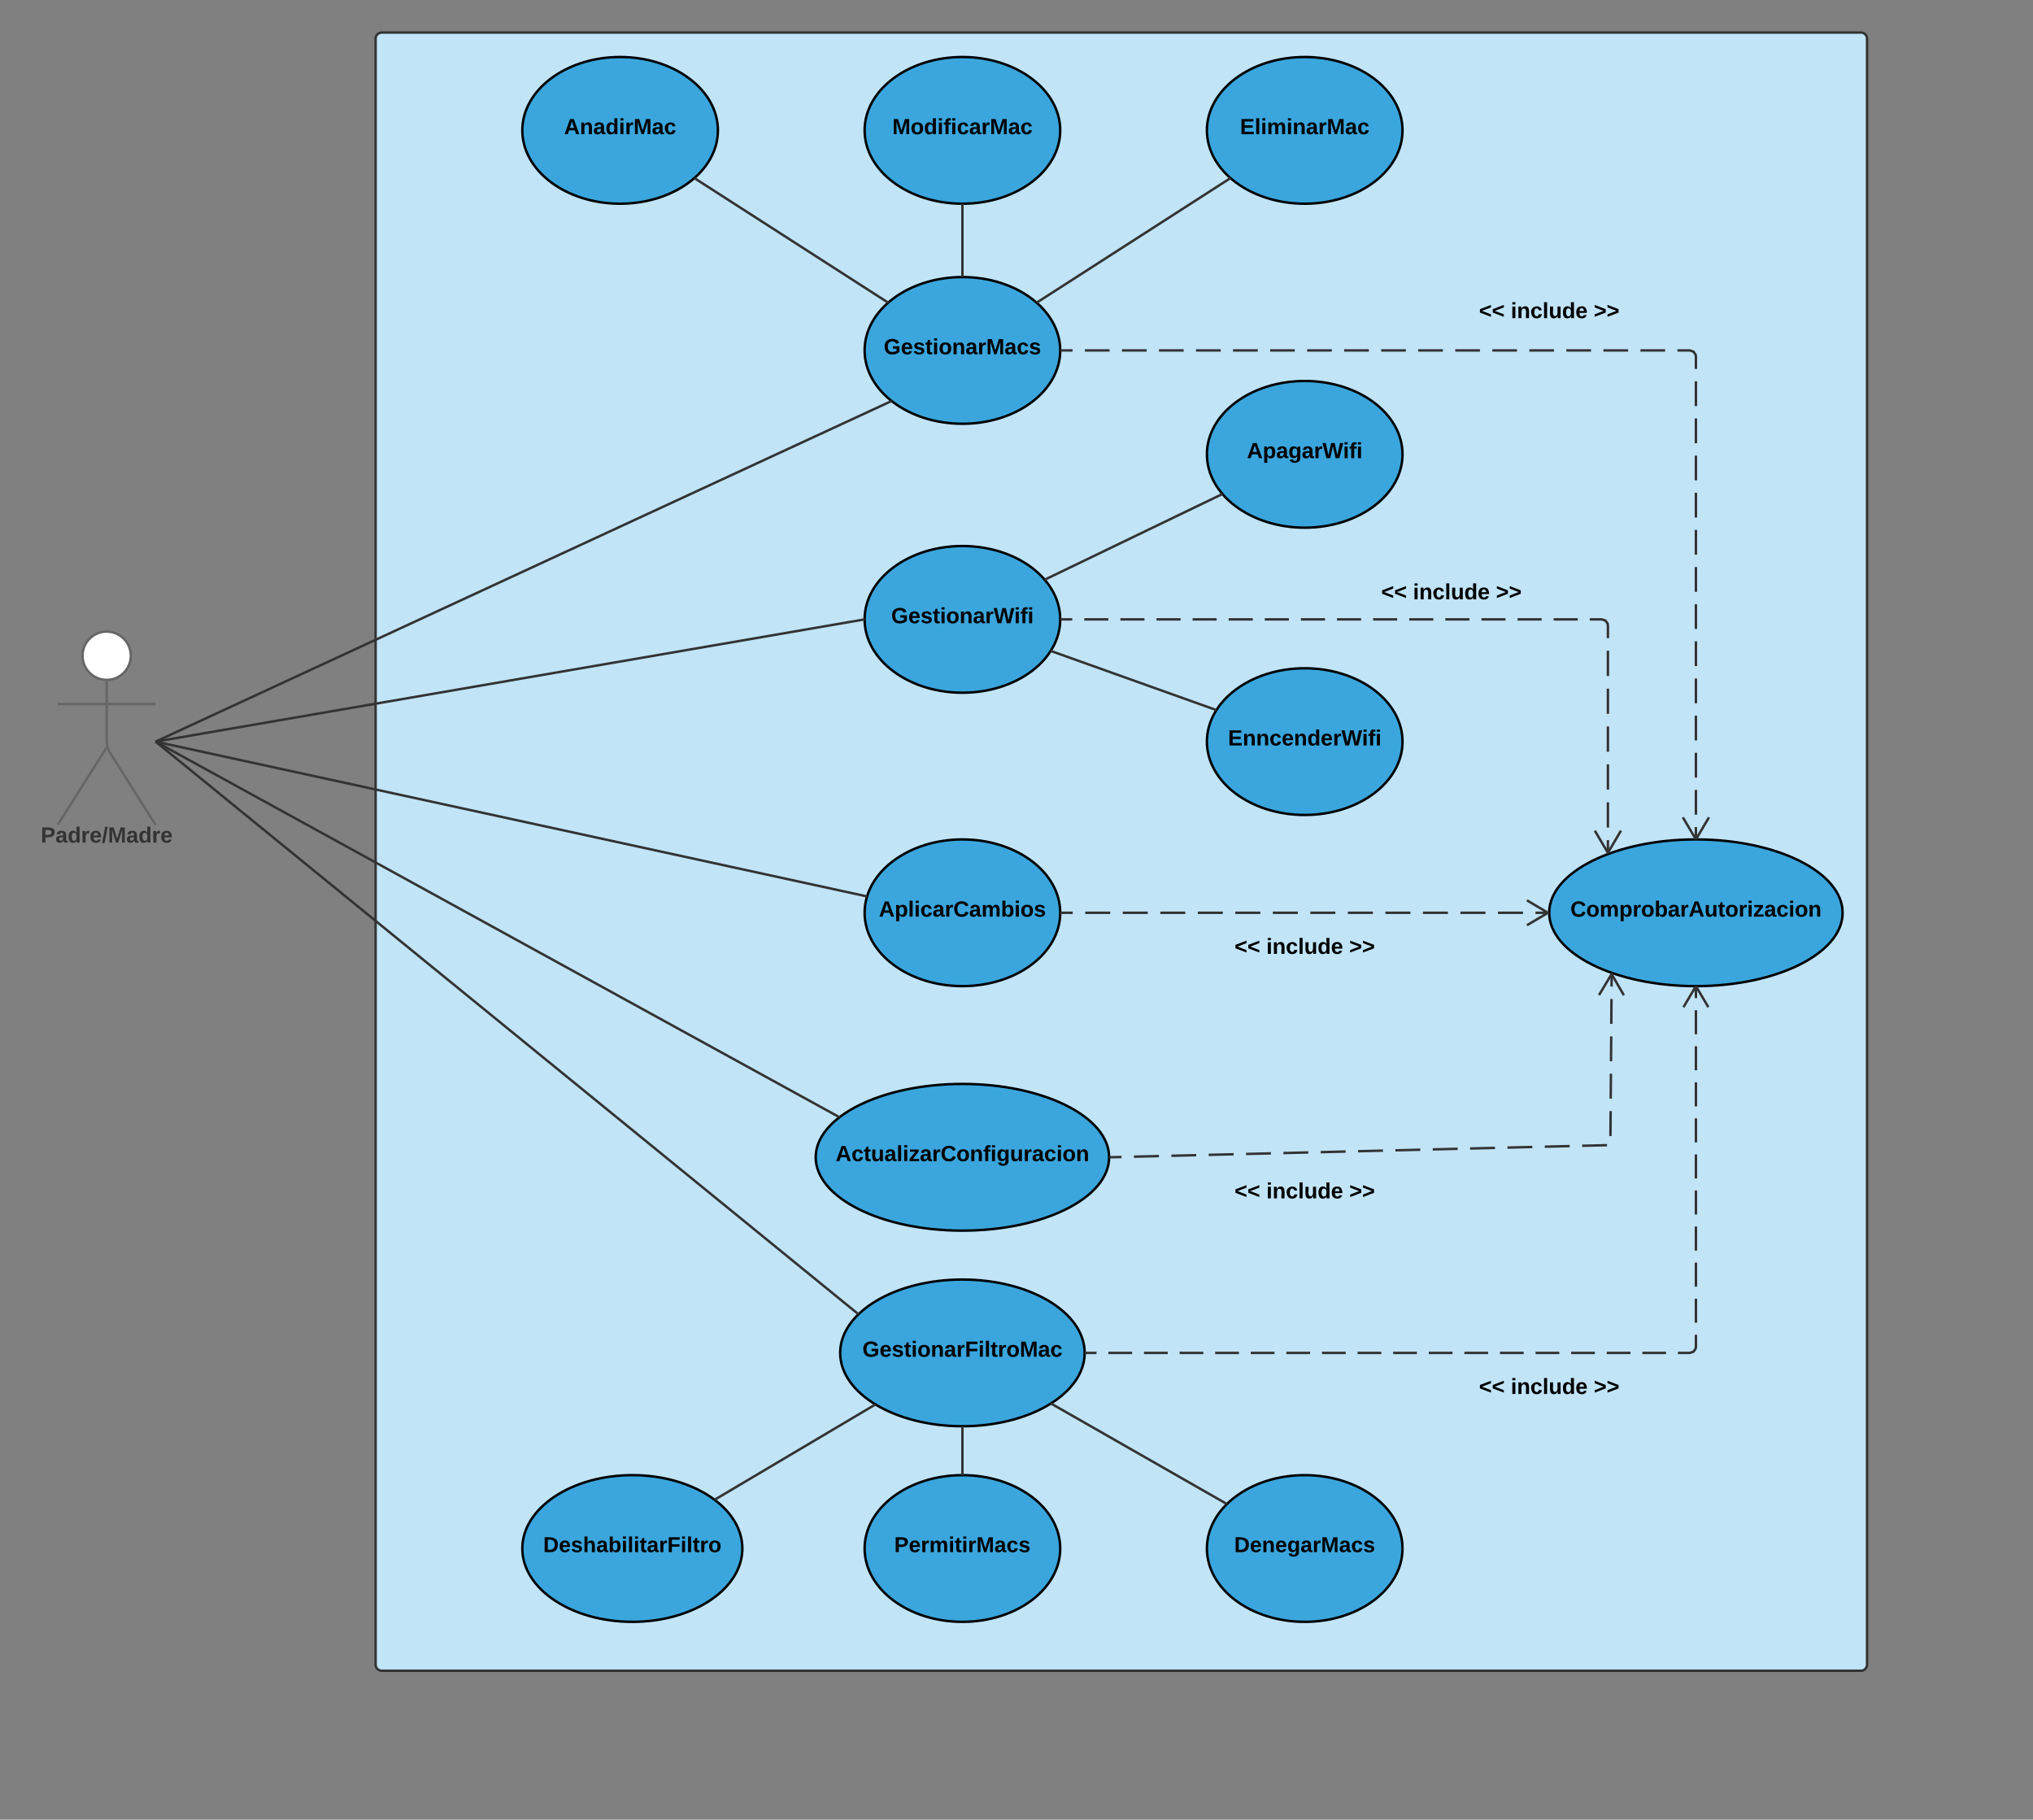 <?xml version="1.0" encoding="UTF-8" standalone="no"?>
<svg
   xmlns:dc="http://purl.org/dc/elements/1.1/"
   xmlns:cc="http://creativecommons.org/ns#"
   xmlns:rdf="http://www.w3.org/1999/02/22-rdf-syntax-ns#"
   xmlns:svg="http://www.w3.org/2000/svg"
   xmlns="http://www.w3.org/2000/svg"
   xmlns:xlink="http://www.w3.org/1999/xlink"
   xmlns:sodipodi="http://sodipodi.sourceforge.net/DTD/sodipodi-0.dtd"
   xmlns:inkscape="http://www.inkscape.org/namespaces/inkscape"
   width="44cm"
   height="39.382cm"
   id="svg4976"
   version="1.1"
   inkscape:version="0.91 r13725"
   sodipodi:docname="case_use_diagram.svg">
  <rect width="100%" height="100%" fill="#808080" stroke="none"/>
  <defs
     id="defs5700" />
  <sodipodi:namedview
     pagecolor="#ffffff"
     bordercolor="#666666"
     borderopacity="1"
     objecttolerance="10"
     gridtolerance="10"
     guidetolerance="10"
     inkscape:pageopacity="0"
     inkscape:pageshadow="2"
     inkscape:window-width="1920"
     inkscape:window-height="1017"
     id="namedview5698"
     showgrid="false"
     units="cm"
     inkscape:zoom="0.65454546"
     inkscape:cx="613.2465"
     inkscape:cy="613.10569"
     inkscape:window-x="-8"
     inkscape:window-y="-8"
     inkscape:window-maximized="1"
     inkscape:current-layer="svg4976" />
  <g
     transform="translate(-92.745,26.629)"
     id="g4978">
    <path
       d="m 199.75,509.75 c 0,10.9 -8.84,19.75 -19.75,19.75 -10.9,0 -19.75,-8.84 -19.75,-19.75 0,-10.9 8.84,-19.75 19.75,-19.75 10.9,0 19.75,8.84 19.75,19.75 z"
       id="path4980"
       inkscape:connector-curvature="0"
       style="fill:#ffffff;stroke:#666666;stroke-width:2" />
    <path
       d="m 140,495 c 0,-2.76 2.24,-5 5,-5 l 70,0 c 2.76,0 5,2.24 5,5 l 0,148 c 0,2.76 -2.24,5 -5,5 l -70,0 c -2.76,0 -5,-2.24 -5,-5 z"
       id="path4982"
       inkscape:connector-curvature="0"
       style="fill:none" />
    <path
       d="m 180,529.5 0,50.3 c 0,2.76 1.2,6.9 2.67,9.22 L 220,648 M 180,584.8 140,648 m 0,-98.75 80,0"
       id="path4984"
       inkscape:connector-curvature="0"
       style="fill:none;stroke:#666666;stroke-width:2" />
    <use
       xlink:href="#a"
       transform="translate(126.075,662.6)"
       id="use4986"
       x="0"
       y="0"
       width="100%"
       height="100%" />
    <path
       d="m 400,5 c 0,-2.76 2.24,-5 5,-5 l 1210,0 c 2.76,0 5,2.24 5,5 l 0,1330 c 0,2.76 -2.24,5 -5,5 l -1210,0 c -2.76,0 -5,-2.24 -5,-5 z"
       id="path4988"
       inkscape:connector-curvature="0"
       style="fill:#c1e4f7;stroke:#333333;stroke-width:2" />
    <path
       d="m 1240,345 c 0,33.14 -35.82,60 -80,60 -44.18,0 -80,-26.86 -80,-60 0,-33.14 35.82,-60 80,-60 44.18,0 80,26.86 80,60 z"
       id="path4990"
       inkscape:connector-curvature="0"
       style="fill:#3aa6dd;stroke:#000000;stroke-width:2" />
    <use
       xlink:href="#b"
       transform="translate(1112.705,348.15)"
       id="use4992"
       x="0"
       y="0"
       width="100%"
       height="100%" />
    <path
       d="m 960,480 c 0,33.14 -35.82,60 -80,60 -44.18,0 -80,-26.86 -80,-60 0,-33.14 35.82,-60 80,-60 44.18,0 80,26.86 80,60 z"
       id="path4994"
       inkscape:connector-curvature="0"
       style="fill:#3aa6dd;stroke:#000000;stroke-width:2" />
    <use
       xlink:href="#c"
       transform="translate(821.705,483.15)"
       id="use4996"
       x="0"
       y="0"
       width="100%"
       height="100%" />
    <path
       d="m 1240,580 c 0,33.14 -35.82,60 -80,60 -44.18,0 -80,-26.86 -80,-60 0,-33.14 35.82,-60 80,-60 44.18,0 80,26.86 80,60 z"
       id="path4998"
       inkscape:connector-curvature="0"
       style="fill:#3aa6dd;stroke:#000000;stroke-width:2" />
    <use
       xlink:href="#d"
       transform="translate(1097.23,583.15)"
       id="use5000"
       x="0"
       y="0"
       width="100%"
       height="100%" />
    <path
       d="m 947.28,447.56 145.44,-70.12"
       id="path5002"
       inkscape:connector-curvature="0"
       style="fill:none;stroke:#333333;stroke-width:2" />
    <path
       d="m 947.28,447.56 -0.7,-0.78 0.27,-0.12 z m 146.12,-69.34 -0.25,0.12 -0.43,-0.9 z"
       id="path5004"
       inkscape:connector-curvature="0"
       style="fill:#333333" />
    <path
       d="m 952.24,505.8 135.52,48.4"
       id="path5006"
       inkscape:connector-curvature="0"
       style="fill:none;stroke:#333333;stroke-width:2" />
    <path
       d="m 951.9,506.74 -0.24,-0.08 0.58,-0.86 z m 136.44,46.6 -0.58,0.86 0.34,-0.94 z"
       id="path5008"
       inkscape:connector-curvature="0"
       style="fill:#333333" />
    <path
       d="m 980,1080 c 0,33.14 -44.77,60 -100,60 -55.23,0 -100,-26.86 -100,-60 0,-33.14 44.77,-60 100,-60 55.23,0 100,26.86 100,60 z"
       id="path5010"
       inkscape:connector-curvature="0"
       style="fill:#3aa6dd;stroke:#000000;stroke-width:2" />
    <use
       xlink:href="#e"
       transform="translate(798.18,1083.15)"
       id="use5012"
       x="0"
       y="0"
       width="100%"
       height="100%" />
    <path
       d="m 960,260 c 0,33.14 -35.82,60 -80,60 -44.18,0 -80,-26.86 -80,-60 0,-33.14 35.82,-60 80,-60 44.18,0 80,26.86 80,60 z"
       id="path5014"
       inkscape:connector-curvature="0"
       style="fill:#3aa6dd;stroke:#000000;stroke-width:2" />
    <use
       xlink:href="#f"
       transform="translate(815.605,263.15)"
       id="use5016"
       x="0"
       y="0"
       width="100%"
       height="100%" />
    <path
       d="m 680,80 c 0,33.14 -35.82,60 -80,60 -44.18,0 -80,-26.86 -80,-60 0,-33.14 35.82,-60 80,-60 44.18,0 80,26.86 80,60 z"
       id="path5018"
       inkscape:connector-curvature="0"
       style="fill:#3aa6dd;stroke:#000000;stroke-width:2" />
    <use
       xlink:href="#g"
       transform="translate(554.105,83.15)"
       id="use5020"
       x="0"
       y="0"
       width="100%"
       height="100%" />
    <path
       d="m 1240,80 c 0,33.14 -35.82,60 -80,60 -44.18,0 -80,-26.86 -80,-60 0,-33.14 35.82,-60 80,-60 44.18,0 80,26.86 80,60 z"
       id="path5022"
       inkscape:connector-curvature="0"
       style="fill:#3aa6dd;stroke:#000000;stroke-width:2" />
    <use
       xlink:href="#h"
       transform="translate(1107.055,83.15)"
       id="use5024"
       x="0"
       y="0"
       width="100%"
       height="100%" />
    <path
       d="m 960,80 c 0,33.14 -35.82,60 -80,60 -44.18,0 -80,-26.86 -80,-60 0,-33.14 35.82,-60 80,-60 44.18,0 80,26.86 80,60 z"
       id="path5026"
       inkscape:connector-curvature="0"
       style="fill:#3aa6dd;stroke:#000000;stroke-width:2" />
    <use
       xlink:href="#i"
       transform="translate(822.63,83.15)"
       id="use5028"
       x="0"
       y="0"
       width="100%"
       height="100%" />
    <path
       d="M 819.3,220.97 660.7,119.03"
       id="path5030"
       inkscape:connector-curvature="0"
       style="fill:none;stroke:#333333;stroke-width:2" />
    <path
       d="m 820.06,220.28 -0.77,0.7 0.53,-0.85 z m -159.89,-100.41 -0.23,-0.15 0.77,-0.7 z"
       id="path5032"
       inkscape:connector-curvature="0"
       style="fill:#333333" />
    <path
       d="M 940.7,220.97 1099.3,119.03"
       id="path5034"
       inkscape:connector-curvature="0"
       style="fill:none;stroke:#333333;stroke-width:2" />
    <path
       d="m 940.7,220.97 -0.77,-0.68 0.24,-0.17 z m 159.37,-101.27 -0.24,0.17 -0.54,-0.84 z"
       id="path5036"
       inkscape:connector-curvature="0"
       style="fill:#333333" />
    <path
       d="m 880,140 0,60"
       id="path5038"
       inkscape:connector-curvature="0"
       style="fill:none;stroke:#333333;stroke-width:2" />
    <path
       d="m 880,140 -1,0 0,-0.03 z m 1,0 -1,0 1,0 z m 0,60.03 -1,-0.03 -1,0 2,0 z"
       id="path5040"
       inkscape:connector-curvature="0"
       style="fill:#333333" />
    <path
       d="m 960,720 c 0,33.14 -35.82,60 -80,60 -44.18,0 -80,-26.86 -80,-60 0,-33.14 35.82,-60 80,-60 44.18,0 80,26.86 80,60 z"
       id="path5042"
       inkscape:connector-curvature="0"
       style="fill:#3aa6dd;stroke:#000000;stroke-width:2" />
    <use
       xlink:href="#j"
       transform="translate(811.63,723.15)"
       id="use5044"
       x="0"
       y="0"
       width="100%"
       height="100%" />
    <path
       d="M 220,580 800,480"
       id="path5046"
       inkscape:connector-curvature="0"
       style="fill:none;stroke:#333333;stroke-width:2" />
    <path
       d="m 220.17,581 -0.17,0 0,-1 z M 800,480 l -0.17,-1 0.2,-0.02 z"
       id="path5048"
       inkscape:connector-curvature="0"
       style="fill:#333333" />
    <path
       d="m 220,580 574.2,467.77"
       id="path5050"
       inkscape:connector-curvature="0"
       style="fill:none;stroke:#333333;stroke-width:2" />
    <path
       d="M 220.63,579.22 220,580 l 0,-1.3 z m 575.09,468.5 -0.86,0.8 -0.6,0.6 -0.7,-0.58 1.26,-1.55 z"
       id="path5052"
       inkscape:connector-curvature="0"
       style="fill:#333333" />
    <path
       d="M 220,580 802,706.63"
       id="path5054"
       inkscape:connector-curvature="0"
       style="fill:none;stroke:#333333;stroke-width:2" />
    <path
       d="m 220.2,579.02 -0.2,0.98 0,-1.02 z m 582.1,126.65 -0.05,0.15 -0.24,0.8 0.23,-0.97 z"
       id="path5056"
       inkscape:connector-curvature="0"
       style="fill:#333333" />
    <path
       d="m 700,1240 c 0,33.14 -40.3,60 -90,60 -49.7,0 -90,-26.86 -90,-60 0,-33.14 40.3,-60 90,-60 49.7,0 90,26.86 90,60 z"
       id="path5058"
       inkscape:connector-curvature="0"
       style="fill:#3aa6dd;stroke:#000000;stroke-width:2" />
    <use
       xlink:href="#k"
       transform="translate(537.091,1242.972)"
       id="use5060"
       x="0"
       y="0"
       width="100%"
       height="100%" />
    <path
       d="m 1240,1240 c 0,33.14 -35.82,60 -80,60 -44.18,0 -80,-26.86 -80,-60 0,-33.14 35.82,-60 80,-60 44.18,0 80,26.86 80,60 z"
       id="path5062"
       inkscape:connector-curvature="0"
       style="fill:#3aa6dd;stroke:#000000;stroke-width:2" />
    <use
       xlink:href="#l"
       transform="translate(1102.326,1242.972)"
       id="use5064"
       x="0"
       y="0"
       width="100%"
       height="100%" />
    <path
       d="m 960,1240 c 0,33.14 -35.82,60 -80,60 -44.18,0 -80,-26.86 -80,-60 0,-33.14 35.82,-60 80,-60 44.18,0 80,26.86 80,60 z"
       id="path5066"
       inkscape:connector-curvature="0"
       style="fill:#3aa6dd;stroke:#000000;stroke-width:2" />
    <use
       xlink:href="#m"
       transform="translate(824.252,1242.972)"
       id="use5068"
       x="0"
       y="0"
       width="100%"
       height="100%" />
    <path
       d="m 808.86,1122.16 -131.62,78"
       id="path5070"
       inkscape:connector-curvature="0"
       style="fill:none;stroke:#333333;stroke-width:2" />
    <path
       d="m 809.85,1122.73 -0.48,0.3 -0.5,-0.87 z m -132.61,77.42 -0.87,-0.64 0.36,-0.2 z"
       id="path5072"
       inkscape:connector-curvature="0"
       style="fill:#333333" />
    <path
       d="m 952.4,1121.37 144,82.28"
       id="path5074"
       inkscape:connector-curvature="0"
       style="fill:none;stroke:#333333;stroke-width:2" />
    <path
       d="m 951.9,1122.24 -0.48,-0.28 0.98,-0.6 z m 145.22,80.66 -0.73,0.75 0.48,-0.87 z"
       id="path5076"
       inkscape:connector-curvature="0"
       style="fill:#333333" />
    <path
       d="m 880,1140 0,40"
       id="path5078"
       inkscape:connector-curvature="0"
       style="fill:none;stroke:#333333;stroke-width:2" />
    <path
       d="m 880,1140 -1,0 0,-0.02 z m 1,0 -1,0 1,0 z m 0,40.03 -1,-0.03 -1,0 2,0 z"
       id="path5080"
       inkscape:connector-curvature="0"
       style="fill:#333333" />
    <path
       d="M 220,580 822.1,301.36"
       id="path5082"
       inkscape:connector-curvature="0"
       style="fill:none;stroke:#333333;stroke-width:2" />
    <path
       d="m 220.42,580.9 -0.42,0.2 0,-1.1 z M 823,302.05 l -0.48,0.22 -0.42,-0.9 z"
       id="path5084"
       inkscape:connector-curvature="0"
       style="fill:#333333" />
    <path
       d="m 1600,720 c 0,33.14 -53.73,60 -120,60 -66.27,0 -120,-26.86 -120,-60 0,-33.14 53.73,-60 120,-60 66.27,0 120,26.86 120,60 z"
       id="path5086"
       inkscape:connector-curvature="0"
       style="fill:#3aa6dd;stroke:#000000;stroke-width:2" />
    <use
       xlink:href="#n"
       transform="translate(1377.28,723.15)"
       id="use5088"
       x="0"
       y="0"
       width="100%"
       height="100%" />
    <path
       d="m 960,260 515,0 c 2.76,0 5,2.24 5,5 l 0,395"
       id="path5090"
       inkscape:connector-curvature="0"
       style="fill:none" />
    <path
       d="m 960,260 10.1,0 m 10.1,0 20.2,0 m 10.1,0 20.2,0 m 10.08,0 20.2,0 m 10.1,0 20.2,0 m 10.1,0 20.2,0 m 10.1,0 20.18,0 m 10.1,0 20.2,0 m 10.1,0 20.2,0 m 10.1,0 20.2,0 m 10.08,0 20.2,0 m 10.1,0 20.2,0 m 10.1,0 20.2,0 m 10.1,0 20.18,0 m 10.1,0 20.2,0 m 10.1,0 20.2,0 m 10.1,0 20.18,0 m 10.1,0 10.1,0 2.95,0.96 1.8,2.46 0.25,1.58 0,10.13 m 0,10.13 0,20.25 m 0,10.14 0,20.26 m 0,10.13 0,20.25 m 0,10.13 0,20.27 m 0,10.12 0,20.25 m 0,10.13 0,20.26 m 0,10.12 0,20.26 m 0,10.13 0,20.26 m 0,10.13 0,20.26 m 0,10.12 0,20.25 m 0,10.13 0,20.26 m 0,10.13 0,20.24 m 0,10.13 0,10.13"
       id="path5092"
       inkscape:connector-curvature="0"
       style="fill:none;stroke:#333333;stroke-width:2" />
    <path
       d="m 960,261 -0.03,0 0.03,-1 0,-0.38 -0.03,-0.62 0.03,0 z m 531.55,381.43 -10.4,17.6 -1.15,-0.03 -1.15,0 -10.4,-17.57 1.72,-1 9.83,16.6 9.83,-16.6 z"
       id="path5094"
       inkscape:connector-curvature="0"
       style="fill:#333333" />
    <path
       d="m 960,480 443.02,0 c 2.76,0 5,2.24 5,5 l 0,185.92"
       id="path5096"
       inkscape:connector-curvature="0"
       style="fill:none" />
    <path
       d="m 960,480 9.84,0 m 9.85,0 19.68,0 m 9.84,0 19.7,0 m 9.84,0 19.7,0 m 9.83,0 19.68,0 m 9.85,0 19.7,0 m 9.83,0 19.7,0 m 9.84,0 19.7,0 m 9.83,0 19.7,0 m 9.83,0 19.7,0 m 9.84,0 19.7,0 m 9.83,0 19.7,0 m 9.84,0 19.7,0 m 9.83,0 19.7,0 m 9.84,0 19.7,0 m 9.83,0 9.85,0 2.95,0.96 1.8,2.46 0.25,1.58 0,10.33 m 0,10.33 0,20.66 m 0,10.33 0,20.65 m 0,10.33 0,20.66 m 0,10.32 0,20.66 m 0,10.33 0,20.67 m 0,10.32 0,10.32"
       id="path5098"
       inkscape:connector-curvature="0"
       style="fill:none;stroke:#333333;stroke-width:2" />
    <path
       d="m 960,481 -0.03,0 0.03,-1 0,-0.38 -0.03,-0.62 0.03,0 z m 459.57,172.36 -10.88,18.38 -0.24,0.08 -0.87,0.35 -11.13,-18.8 1.72,-1.03 9.82,16.62 9.82,-16.62 z"
       id="path5100"
       inkscape:connector-curvature="0"
       style="fill:#333333" />
    <path
       d="m 960,720 399,0"
       id="path5102"
       inkscape:connector-curvature="0"
       style="fill:none" />
    <path
       d="m 960,720 10.23,0 m 10.23,0 20.46,0 m 10.23,0 20.47,0 m 10.23,0 20.46,0 m 10.24,0 20.45,0 m 10.23,0 20.46,0 m 10.22,0 20.46,0 m 10.24,0 20.46,0 m 10.23,0 20.47,0 m 10.23,0 20.46,0 m 10.23,0 20.45,0 m 10.23,0 20.47,0 m 10.23,0 20.46,0 m 10.23,0 10.24,0"
       id="path5104"
       inkscape:connector-curvature="0"
       style="fill:none;stroke:#333333;stroke-width:2" />
    <path
       d="m 960,721 -0.03,0 0.03,-1 0,-0.38 -0.03,-0.62 0.03,0 z m 400,-1.56 0,1.13 -17.7,10.47 -1.02,-1.72 15.76,-9.32 -15.76,-9.32 1,-1.72 z"
       id="path5106"
       inkscape:connector-curvature="0"
       style="fill:#333333" />
    <path
       d="m 980,1080 495,0 c 2.76,0 5,-2.24 5,-5 l 0,-295"
       id="path5108"
       inkscape:connector-curvature="0"
       style="fill:none" />
    <path
       d="m 980,1080 9.7,0 m 9.7,0 19.42,0 m 9.7,0 19.42,0 m 9.7,0 19.42,0 m 9.7,0 19.42,0 m 9.7,0 19.4,0 m 9.72,0 19.4,0 m 9.72,0 19.4,0 m 9.72,0 19.4,0 m 9.7,0 19.42,0 m 9.7,0 19.42,0 m 9.7,0 19.42,0 m 9.7,0 19.42,0 m 9.7,0 19.42,0 m 9.7,0 19.4,0 m 9.72,0 19.4,0 m 9.72,0 19.4,0 m 9.7,0 9.72,0 2.95,-0.96 1.8,-2.46 0.25,-1.58 0,-9.83 m 0,-9.84 0,-19.66 m 0,-9.84 0,-19.66 m 0,-9.84 0,-19.66 m 0,-9.84 0,-19.66 m 0,-9.84 0,-19.66 m 0,-9.84 0,-19.66 m 0,-9.84 0,-19.66 m 0,-9.84 0,-19.66 m 0,-9.84 0,-19.66 m 0,-9.84 0,-9.83"
       id="path5110"
       inkscape:connector-curvature="0"
       style="fill:none;stroke:#333333;stroke-width:2" />
    <path
       d="m 980,1081 -0.03,0 0.03,-1 0,-0.76 -0.02,-0.24 0.02,0 z m 500,-301 1.15,0 9.9,16.7 -1.73,1.02 -9.32,-15.76 -9.32,15.76 -1.72,-1 9.9,-16.74 z"
       id="path5112"
       inkscape:connector-curvature="0"
       style="fill:#333333" />
    <path
       d="m 1040,725 c 0,-2.76 2.24,-5 5,-5 l 230,0 c 2.76,0 5,2.24 5,5 l 0,50 c 0,2.76 -2.24,5 -5,5 l -230,0 c -2.76,0 -5,-2.24 -5,-5 z"
       id="path5114"
       inkscape:connector-curvature="0"
       style="fill:none" />
    <use
       xlink:href="#o"
       transform="translate(1102.575,753.6)"
       id="use5116"
       x="0"
       y="0"
       width="100%"
       height="100%" />
    <use
       xlink:href="#p"
       transform="translate(1128.575,753.6)"
       id="use5118"
       x="0"
       y="0"
       width="100%"
       height="100%" />
    <use
       xlink:href="#q"
       transform="translate(1196.425,753.6)"
       id="use5120"
       x="0"
       y="0"
       width="100%"
       height="100%" />
    <path
       d="m 1240,1085 c 0,-2.76 2.24,-5 5,-5 l 230,0 c 2.76,0 5,2.24 5,5 l 0,50 c 0,2.76 -2.24,5 -5,5 l -230,0 c -2.76,0 -5,-2.24 -5,-5 z"
       id="path5122"
       inkscape:connector-curvature="0"
       style="fill:none" />
    <use
       xlink:href="#o"
       transform="translate(1302.575,1113.6)"
       id="use5124"
       x="0"
       y="0"
       width="100%"
       height="100%" />
    <use
       xlink:href="#p"
       transform="translate(1328.575,1113.6)"
       id="use5126"
       x="0"
       y="0"
       width="100%"
       height="100%" />
    <use
       xlink:href="#q"
       transform="translate(1396.425,1113.6)"
       id="use5128"
       x="0"
       y="0"
       width="100%"
       height="100%" />
    <path
       d="m 1160,435 c 0,-2.76 2.24,-5 5,-5 l 230,0 c 2.76,0 5,2.24 5,5 l 0,50 c 0,2.76 -2.24,5 -5,5 l -230,0 c -2.76,0 -5,-2.24 -5,-5 z"
       id="path5130"
       inkscape:connector-curvature="0"
       style="fill:none" />
    <use
       xlink:href="#o"
       transform="translate(1222.575,463.6)"
       id="use5132"
       x="0"
       y="0"
       width="100%"
       height="100%" />
    <use
       xlink:href="#p"
       transform="translate(1248.575,463.6)"
       id="use5134"
       x="0"
       y="0"
       width="100%"
       height="100%" />
    <use
       xlink:href="#q"
       transform="translate(1316.425,463.6)"
       id="use5136"
       x="0"
       y="0"
       width="100%"
       height="100%" />
    <path
       d="m 1240,205 c 0,-2.76 2.24,-5 5,-5 l 230,0 c 2.76,0 5,2.24 5,5 l 0,50 c 0,2.76 -2.24,5 -5,5 l -230,0 c -2.76,0 -5,-2.24 -5,-5 z"
       id="path5138"
       inkscape:connector-curvature="0"
       style="fill:none" />
    <use
       xlink:href="#o"
       transform="translate(1302.575,233.6)"
       id="use5140"
       x="0"
       y="0"
       width="100%"
       height="100%" />
    <use
       xlink:href="#p"
       transform="translate(1328.575,233.6)"
       id="use5142"
       x="0"
       y="0"
       width="100%"
       height="100%" />
    <use
       xlink:href="#q"
       transform="translate(1396.425,233.6)"
       id="use5144"
       x="0"
       y="0"
       width="100%"
       height="100%" />
    <path
       d="m 1000,920 c 0,33.14 -53.73,60 -120,60 -66.27,0 -120,-26.86 -120,-60 0,-33.14 53.73,-60 120,-60 66.27,0 120,26.86 120,60 z"
       id="path5146"
       inkscape:connector-curvature="0"
       style="fill:#3aa6dd;stroke:#000000;stroke-width:2" />
    <use
       xlink:href="#r"
       transform="translate(776.28,923.15)"
       id="use5148"
       x="0"
       y="0"
       width="100%"
       height="100%" />
    <path
       d="m 1000,920 410,-10 1.03,-139.84"
       id="path5150"
       inkscape:connector-curvature="0"
       style="fill:none" />
    <path
       d="m 1000,920 10.18,-0.25 m 10.18,-0.25 20.37,-0.5 m 10.18,-0.24 20.37,-0.5 m 10.18,-0.25 20.36,-0.48 m 10.2,-0.25 20.36,-0.5 m 10.18,-0.25 20.36,-0.5 m 10.18,-0.24 20.37,-0.5 m 10.18,-0.25 20.36,-0.5 m 10.17,-0.24 20.37,-0.5 m 10.18,-0.26 20.36,-0.5 m 10.18,-0.24 20.36,-0.5 m 10.2,-0.25 20.35,-0.5 m 10.18,-0.24 20.36,-0.5 m 10.2,-0.24 20.36,-0.5 m 2.8,-7.5 0.15,-20.37 m 0.08,-10.2 0.15,-20.36 m 0.08,-10.2 0.16,-20.35 m 0.07,-10.2 0.15,-20.37 m 0.08,-10.18 0.07,-10.2"
       id="path5152"
       inkscape:connector-curvature="0"
       style="fill:none;stroke:#333333;stroke-width:2" />
    <path
       d="m 1000.02,921 -0.04,0 0.02,-1 z m 411.48,-151.73 0.2,0.07 10.25,17.6 -1.73,1.02 -9.2,-15.83 -9.44,15.7 -1.7,-1.04 10.73,-17.86 z"
       id="path5154"
       inkscape:connector-curvature="0"
       style="fill:#333333" />
    <path
       d="m 1040,925 c 0,-2.76 2.24,-5 5,-5 l 230,0 c 2.76,0 5,2.24 5,5 l 0,50 c 0,2.76 -2.24,5 -5,5 l -230,0 c -2.76,0 -5,-2.24 -5,-5 z"
       id="path5156"
       inkscape:connector-curvature="0"
       style="fill:none" />
    <use
       xlink:href="#s"
       transform="translate(1102.575,953.6)"
       id="use5158"
       x="0"
       y="0"
       width="100%"
       height="100%" />
    <use
       xlink:href="#t"
       transform="translate(1128.575,953.6)"
       id="use5160"
       x="0"
       y="0"
       width="100%"
       height="100%" />
    <use
       xlink:href="#u"
       transform="translate(1196.425,953.6)"
       id="use5162"
       x="0"
       y="0"
       width="100%"
       height="100%" />
    <path
       d="M 778.5,886.73 220,580"
       id="path5164"
       inkscape:connector-curvature="0"
       style="fill:none;stroke:#333333;stroke-width:2" />
    <path
       d="m 780.32,886.6 -0.6,0.44 -1.13,0.9 -0.6,-0.33 0.97,-1.75 z M 220.48,579.12 220,580 l 0,-1.14 z"
       id="path5166"
       inkscape:connector-curvature="0"
       style="fill:#333333" />
    <path
       d="m 1240,1240 75,0"
       id="path5168"
       inkscape:connector-curvature="0"
       style="fill:none" />
    <path
       d="m 1240,1240 8.33,0 m 8.34,0 16.66,0 m 8.34,0 16.66,0 m 8.34,0 8.33,0"
       id="path5170"
       inkscape:connector-curvature="0"
       style="fill:none;stroke:#333333;stroke-width:2" />
    <path
       d="m 1240,1241 -0.03,0 0.03,-1 0,-0.38 -0.03,-0.62 0.03,0 z"
       id="path5172"
       inkscape:connector-curvature="0"
       style="fill:#333333" />
    <path
       d="M 1297.8,1250.18 1315,1240 1297.8,1229.82"
       id="path5174"
       inkscape:connector-curvature="0"
       style="fill:none;stroke:#333333;stroke-width:2" />
    <defs
       id="defs5176">
      <path
         d="m 24,-248 c 93,1 206,-16 204,79 -1,75 -69,88 -152,82 l 0,87 -52,0 0,-248 z m 52,121 c 47,0 100,7 100,-41 0,-47 -54,-39 -100,-39 l 0,80"
         id="v"
         inkscape:connector-curvature="0"
         style="fill:#333333" />
      <path
         d="M 133,-34 C 117,-15 103,5 69,4 32,3 11,-16 11,-54 c -1,-60 55,-63 116,-61 1,-26 -3,-47 -28,-47 -18,1 -26,9 -28,27 l -52,-2 c 7,-38 36,-58 82,-57 46,1 74,22 75,68 l 1,82 c -1,14 12,18 25,15 l 0,27 c -30,8 -71,5 -69,-32 z m -48,3 c 29,0 43,-24 42,-57 -32,0 -66,-3 -65,30 0,17 8,27 23,27"
         id="w"
         inkscape:connector-curvature="0"
         style="fill:#333333" />
      <path
         d="m 88,-194 c 31,-1 46,15 58,34 l -1,-101 50,0 1,261 -48,0 c -2,-10 0,-23 -3,-31 C 134,-8 116,4 84,4 32,4 16,-41 15,-95 c 0,-56 19,-97 73,-99 z m 17,164 c 33,0 40,-30 41,-66 1,-37 -9,-64 -41,-64 -32,0 -38,30 -39,65 0,43 13,65 39,65"
         id="x"
         inkscape:connector-curvature="0"
         style="fill:#333333" />
      <path
         d="m 135,-150 c -39,-12 -60,13 -60,57 l 0,93 -50,0 -1,-190 47,0 c 2,13 -1,29 3,40 6,-28 27,-53 61,-41 l 0,41"
         id="y"
         inkscape:connector-curvature="0"
         style="fill:#333333" />
      <path
         d="M 185,-48 C 172,-18 148,5 103,4 43,2 14,-33 14,-96 c 0,-63 30,-98 90,-98 62,0 83,45 84,108 l -122,0 c 0,31 8,55 39,56 18,0 30,-7 34,-22 z m -45,-69 c 5,-46 -57,-63 -70,-21 -2,6 -4,13 -4,21 l 74,0"
         id="z"
         inkscape:connector-curvature="0"
         style="fill:#333333" />
      <path
         d="m 4,7 51,-268 42,0 L 46,7 4,7"
         id="A"
         inkscape:connector-curvature="0"
         style="fill:#333333" />
      <path
         d="M 230,0 232,-204 168,0 131,0 68,-204 70,0 24,0 l 0,-248 70,0 56,185 57,-185 69,0 0,248 -46,0"
         id="B"
         inkscape:connector-curvature="0"
         style="fill:#333333" />
      <g
         id="a">
        <use
           transform="scale(0.05,0.05)"
           xlink:href="#v"
           id="use5186"
           x="0"
           y="0"
           width="100%"
           height="100%" />
        <use
           transform="matrix(0.05,0,0,0.05,12,0)"
           xlink:href="#w"
           id="use5188"
           x="0"
           y="0"
           width="100%"
           height="100%" />
        <use
           transform="matrix(0.05,0,0,0.05,22,0)"
           xlink:href="#x"
           id="use5190"
           x="0"
           y="0"
           width="100%"
           height="100%" />
        <use
           transform="matrix(0.05,0,0,0.05,32.95,0)"
           xlink:href="#y"
           id="use5192"
           x="0"
           y="0"
           width="100%"
           height="100%" />
        <use
           transform="matrix(0.05,0,0,0.05,39.95,0)"
           xlink:href="#z"
           id="use5194"
           x="0"
           y="0"
           width="100%"
           height="100%" />
        <use
           transform="matrix(0.05,0,0,0.05,49.95,0)"
           xlink:href="#A"
           id="use5196"
           x="0"
           y="0"
           width="100%"
           height="100%" />
        <use
           transform="matrix(0.05,0,0,0.05,54.95,0)"
           xlink:href="#B"
           id="use5198"
           x="0"
           y="0"
           width="100%"
           height="100%" />
        <use
           transform="matrix(0.05,0,0,0.05,69.9,0)"
           xlink:href="#w"
           id="use5200"
           x="0"
           y="0"
           width="100%"
           height="100%" />
        <use
           transform="matrix(0.05,0,0,0.05,79.9,0)"
           xlink:href="#x"
           id="use5202"
           x="0"
           y="0"
           width="100%"
           height="100%" />
        <use
           transform="matrix(0.05,0,0,0.05,90.85,0)"
           xlink:href="#y"
           id="use5204"
           x="0"
           y="0"
           width="100%"
           height="100%" />
        <use
           transform="matrix(0.05,0,0,0.05,97.85,0)"
           xlink:href="#z"
           id="use5206"
           x="0"
           y="0"
           width="100%"
           height="100%" />
      </g>
      <path
         d="M 199,0 177,-63 83,-63 61,0 9,0 l 90,-248 61,0 90,248 -51,0 z m -33,-102 -36,-108 c -10,38 -24,72 -36,108 l 72,0"
         id="C"
         inkscape:connector-curvature="0" />
      <path
         d="m 135,-194 c 53,0 70,44 70,98 0,56 -19,98 -73,100 -31,1 -45,-17 -59,-34 3,33 2,69 2,105 l -50,0 -1,-265 48,0 c 2,10 0,23 3,31 11,-24 29,-35 60,-35 z m -21,164 c 33,0 39,-31 40,-66 0,-38 -9,-64 -40,-64 -56,0 -55,130 0,130"
         id="D"
         inkscape:connector-curvature="0" />
      <path
         d="M 133,-34 C 117,-15 103,5 69,4 32,3 11,-16 11,-54 c -1,-60 55,-63 116,-61 1,-26 -3,-47 -28,-47 -18,1 -26,9 -28,27 l -52,-2 c 7,-38 36,-58 82,-57 46,1 74,22 75,68 l 1,82 c -1,14 12,18 25,15 l 0,27 c -30,8 -71,5 -69,-32 z m -48,3 c 29,0 43,-24 42,-57 -32,0 -66,-3 -65,30 0,17 8,27 23,27"
         id="E"
         inkscape:connector-curvature="0" />
      <path
         d="M 195,-6 C 206,82 75,100 31,46 27,40 25,33 23,25 l 49,-6 c 3,16 16,24 34,25 40,0 42,-37 40,-79 C 135,-13 116,0 85,0 32,0 15,-43 15,-97 c 0,-56 18,-96 73,-97 30,0 46,14 59,34 l 2,-30 47,0 z m -90,-29 c 32,0 41,-27 41,-63 0,-35 -9,-62 -40,-62 -32,0 -39,29 -40,63 0,36 9,62 39,62"
         id="F"
         inkscape:connector-curvature="0" />
      <path
         d="m 135,-150 c -39,-12 -60,13 -60,57 l 0,93 -50,0 -1,-190 47,0 c 2,13 -1,29 3,40 6,-28 27,-53 61,-41 l 0,41"
         id="G"
         inkscape:connector-curvature="0" />
      <path
         d="M 275,0 214,0 170,-196 126,0 64,0 0,-248 l 53,0 44,199 45,-199 58,0 43,199 44,-199 52,0"
         id="H"
         inkscape:connector-curvature="0" />
      <path
         d="m 25,-224 0,-37 50,0 0,37 -50,0 z m 0,224 0,-190 50,0 0,190 -50,0"
         id="I"
         inkscape:connector-curvature="0" />
      <path
         d="m 121,-226 c -27,-7 -43,5 -38,36 l 38,0 0,33 -38,0 0,157 -49,0 0,-157 -28,0 0,-33 28,0 c -9,-59 32,-81 87,-68 l 0,32"
         id="J"
         inkscape:connector-curvature="0" />
      <g
         id="b">
        <use
           transform="scale(0.05,0.05)"
           xlink:href="#C"
           id="use5217"
           x="0"
           y="0"
           width="100%"
           height="100%" />
        <use
           transform="matrix(0.05,0,0,0.05,12.95,0)"
           xlink:href="#D"
           id="use5219"
           x="0"
           y="0"
           width="100%"
           height="100%" />
        <use
           transform="matrix(0.05,0,0,0.05,23.9,0)"
           xlink:href="#E"
           id="use5221"
           x="0"
           y="0"
           width="100%"
           height="100%" />
        <use
           transform="matrix(0.05,0,0,0.05,33.9,0)"
           xlink:href="#F"
           id="use5223"
           x="0"
           y="0"
           width="100%"
           height="100%" />
        <use
           transform="matrix(0.05,0,0,0.05,44.85,0)"
           xlink:href="#E"
           id="use5225"
           x="0"
           y="0"
           width="100%"
           height="100%" />
        <use
           transform="matrix(0.05,0,0,0.05,54.85,0)"
           xlink:href="#G"
           id="use5227"
           x="0"
           y="0"
           width="100%"
           height="100%" />
        <use
           transform="matrix(0.05,0,0,0.05,61.85,0)"
           xlink:href="#H"
           id="use5229"
           x="0"
           y="0"
           width="100%"
           height="100%" />
        <use
           transform="matrix(0.05,0,0,0.05,78.65,0)"
           xlink:href="#I"
           id="use5231"
           x="0"
           y="0"
           width="100%"
           height="100%" />
        <use
           transform="matrix(0.05,0,0,0.05,83.65,0)"
           xlink:href="#J"
           id="use5233"
           x="0"
           y="0"
           width="100%"
           height="100%" />
        <use
           transform="matrix(0.05,0,0,0.05,89.6,0)"
           xlink:href="#I"
           id="use5235"
           x="0"
           y="0"
           width="100%"
           height="100%" />
      </g>
      <path
         d="m 67,-125 c 0,54 23,88 75,88 28,0 53,-7 68,-21 l 0,-34 -60,0 0,-39 108,0 0,91 C 232,-14 192,4 140,4 58,4 20,-42 15,-125 8,-236 126,-280 215,-234 c 19,10 29,26 37,47 l -47,15 c -11,-23 -29,-39 -63,-39 -53,1 -75,33 -75,86"
         id="K"
         inkscape:connector-curvature="0" />
      <path
         d="M 185,-48 C 172,-18 148,5 103,4 43,2 14,-33 14,-96 c 0,-63 30,-98 90,-98 62,0 83,45 84,108 l -122,0 c 0,31 8,55 39,56 18,0 30,-7 34,-22 z m -45,-69 c 5,-46 -57,-63 -70,-21 -2,6 -4,13 -4,21 l 74,0"
         id="L"
         inkscape:connector-curvature="0" />
      <path
         d="m 137,-138 c 1,-29 -70,-34 -71,-4 15,46 118,7 119,86 1,83 -164,76 -172,9 l 43,-7 c 4,19 20,25 44,25 33,8 57,-30 24,-41 -43,-14 -102,-11 -104,-66 -2,-80 154,-74 161,-7"
         id="M"
         inkscape:connector-curvature="0" />
      <path
         d="M 115,-3 C 79,11 28,4 28,-45 l 0,-112 -24,0 0,-33 27,0 15,-45 31,0 0,45 36,0 0,33 -36,0 0,99 c -1,23 16,31 38,25 l 0,30"
         id="N"
         inkscape:connector-curvature="0" />
      <path
         d="m 110,-194 c 64,0 96,36 96,99 0,64 -35,99 -97,99 -61,0 -95,-36 -95,-99 0,-62 34,-99 96,-99 z m -1,164 c 35,0 45,-28 45,-65 0,-40 -10,-65 -43,-65 -34,0 -45,26 -45,65 0,36 10,65 43,65"
         id="O"
         inkscape:connector-curvature="0" />
      <path
         d="m 135,-194 c 87,-1 58,113 63,194 l -50,0 c -7,-57 23,-157 -34,-157 -59,0 -34,97 -39,157 l -50,0 -1,-190 47,0 c 2,12 -1,28 3,38 12,-26 28,-41 61,-42"
         id="P"
         inkscape:connector-curvature="0" />
      <g
         id="c">
        <use
           transform="scale(0.05,0.05)"
           xlink:href="#K"
           id="use5244"
           x="0"
           y="0"
           width="100%"
           height="100%" />
        <use
           transform="matrix(0.05,0,0,0.05,14,0)"
           xlink:href="#L"
           id="use5246"
           x="0"
           y="0"
           width="100%"
           height="100%" />
        <use
           transform="matrix(0.05,0,0,0.05,24,0)"
           xlink:href="#M"
           id="use5248"
           x="0"
           y="0"
           width="100%"
           height="100%" />
        <use
           transform="matrix(0.05,0,0,0.05,34,0)"
           xlink:href="#N"
           id="use5250"
           x="0"
           y="0"
           width="100%"
           height="100%" />
        <use
           transform="matrix(0.05,0,0,0.05,39.95,0)"
           xlink:href="#I"
           id="use5252"
           x="0"
           y="0"
           width="100%"
           height="100%" />
        <use
           transform="matrix(0.05,0,0,0.05,44.95,0)"
           xlink:href="#O"
           id="use5254"
           x="0"
           y="0"
           width="100%"
           height="100%" />
        <use
           transform="matrix(0.05,0,0,0.05,55.9,0)"
           xlink:href="#P"
           id="use5256"
           x="0"
           y="0"
           width="100%"
           height="100%" />
        <use
           transform="matrix(0.05,0,0,0.05,66.85,0)"
           xlink:href="#E"
           id="use5258"
           x="0"
           y="0"
           width="100%"
           height="100%" />
        <use
           transform="matrix(0.05,0,0,0.05,76.85,0)"
           xlink:href="#G"
           id="use5260"
           x="0"
           y="0"
           width="100%"
           height="100%" />
        <use
           transform="matrix(0.05,0,0,0.05,83.85,0)"
           xlink:href="#H"
           id="use5262"
           x="0"
           y="0"
           width="100%"
           height="100%" />
        <use
           transform="matrix(0.05,0,0,0.05,100.65,0)"
           xlink:href="#I"
           id="use5264"
           x="0"
           y="0"
           width="100%"
           height="100%" />
        <use
           transform="matrix(0.05,0,0,0.05,105.65,0)"
           xlink:href="#J"
           id="use5266"
           x="0"
           y="0"
           width="100%"
           height="100%" />
        <use
           transform="matrix(0.05,0,0,0.05,111.6,0)"
           xlink:href="#I"
           id="use5268"
           x="0"
           y="0"
           width="100%"
           height="100%" />
      </g>
      <path
         d="m 24,0 0,-248 195,0 0,40 -143,0 0,63 132,0 0,40 -132,0 0,65 150,0 0,40 -202,0"
         id="Q"
         inkscape:connector-curvature="0" />
      <path
         d="M 190,-63 C 183,-21 152,4 104,4 45,4 20,-34 14,-94 2,-204 168,-231 188,-130 l -49,2 c -2,-19 -15,-32 -35,-32 -30,0 -35,28 -38,64 -6,74 65,87 74,30"
         id="R"
         inkscape:connector-curvature="0" />
      <path
         d="m 88,-194 c 31,-1 46,15 58,34 l -1,-101 50,0 1,261 -48,0 c -2,-10 0,-23 -3,-31 C 134,-8 116,4 84,4 32,4 16,-41 15,-95 c 0,-56 19,-97 73,-99 z m 17,164 c 33,0 40,-30 41,-66 1,-37 -9,-64 -41,-64 -32,0 -38,30 -39,65 0,43 13,65 39,65"
         id="S"
         inkscape:connector-curvature="0" />
      <g
         id="d">
        <use
           transform="scale(0.05,0.05)"
           xlink:href="#Q"
           id="use5274"
           x="0"
           y="0"
           width="100%"
           height="100%" />
        <use
           transform="matrix(0.05,0,0,0.05,12,0)"
           xlink:href="#P"
           id="use5276"
           x="0"
           y="0"
           width="100%"
           height="100%" />
        <use
           transform="matrix(0.05,0,0,0.05,22.95,0)"
           xlink:href="#P"
           id="use5278"
           x="0"
           y="0"
           width="100%"
           height="100%" />
        <use
           transform="matrix(0.05,0,0,0.05,33.9,0)"
           xlink:href="#R"
           id="use5280"
           x="0"
           y="0"
           width="100%"
           height="100%" />
        <use
           transform="matrix(0.05,0,0,0.05,43.9,0)"
           xlink:href="#L"
           id="use5282"
           x="0"
           y="0"
           width="100%"
           height="100%" />
        <use
           transform="matrix(0.05,0,0,0.05,53.9,0)"
           xlink:href="#P"
           id="use5284"
           x="0"
           y="0"
           width="100%"
           height="100%" />
        <use
           transform="matrix(0.05,0,0,0.05,64.85,0)"
           xlink:href="#S"
           id="use5286"
           x="0"
           y="0"
           width="100%"
           height="100%" />
        <use
           transform="matrix(0.05,0,0,0.05,75.8,0)"
           xlink:href="#L"
           id="use5288"
           x="0"
           y="0"
           width="100%"
           height="100%" />
        <use
           transform="matrix(0.05,0,0,0.05,85.8,0)"
           xlink:href="#G"
           id="use5290"
           x="0"
           y="0"
           width="100%"
           height="100%" />
        <use
           transform="matrix(0.05,0,0,0.05,92.8,0)"
           xlink:href="#H"
           id="use5292"
           x="0"
           y="0"
           width="100%"
           height="100%" />
        <use
           transform="matrix(0.05,0,0,0.05,109.6,0)"
           xlink:href="#I"
           id="use5294"
           x="0"
           y="0"
           width="100%"
           height="100%" />
        <use
           transform="matrix(0.05,0,0,0.05,114.6,0)"
           xlink:href="#J"
           id="use5296"
           x="0"
           y="0"
           width="100%"
           height="100%" />
        <use
           transform="matrix(0.05,0,0,0.05,120.55,0)"
           xlink:href="#I"
           id="use5298"
           x="0"
           y="0"
           width="100%"
           height="100%" />
      </g>
      <path
         d="m 76,-208 0,77 127,0 0,40 -127,0 0,91 -52,0 0,-248 183,0 0,40 -131,0"
         id="T"
         inkscape:connector-curvature="0" />
      <path
         d="m 25,0 0,-261 50,0 0,261 -50,0"
         id="U"
         inkscape:connector-curvature="0" />
      <path
         d="M 230,0 232,-204 168,0 131,0 68,-204 70,0 24,0 l 0,-248 70,0 56,185 57,-185 69,0 0,248 -46,0"
         id="V"
         inkscape:connector-curvature="0" />
      <g
         id="e">
        <use
           transform="scale(0.05,0.05)"
           xlink:href="#K"
           id="use5304"
           x="0"
           y="0"
           width="100%"
           height="100%" />
        <use
           transform="matrix(0.05,0,0,0.05,14,0)"
           xlink:href="#L"
           id="use5306"
           x="0"
           y="0"
           width="100%"
           height="100%" />
        <use
           transform="matrix(0.05,0,0,0.05,24,0)"
           xlink:href="#M"
           id="use5308"
           x="0"
           y="0"
           width="100%"
           height="100%" />
        <use
           transform="matrix(0.05,0,0,0.05,34,0)"
           xlink:href="#N"
           id="use5310"
           x="0"
           y="0"
           width="100%"
           height="100%" />
        <use
           transform="matrix(0.05,0,0,0.05,39.95,0)"
           xlink:href="#I"
           id="use5312"
           x="0"
           y="0"
           width="100%"
           height="100%" />
        <use
           transform="matrix(0.05,0,0,0.05,44.95,0)"
           xlink:href="#O"
           id="use5314"
           x="0"
           y="0"
           width="100%"
           height="100%" />
        <use
           transform="matrix(0.05,0,0,0.05,55.9,0)"
           xlink:href="#P"
           id="use5316"
           x="0"
           y="0"
           width="100%"
           height="100%" />
        <use
           transform="matrix(0.05,0,0,0.05,66.85,0)"
           xlink:href="#E"
           id="use5318"
           x="0"
           y="0"
           width="100%"
           height="100%" />
        <use
           transform="matrix(0.05,0,0,0.05,76.85,0)"
           xlink:href="#G"
           id="use5320"
           x="0"
           y="0"
           width="100%"
           height="100%" />
        <use
           transform="matrix(0.05,0,0,0.05,83.85,0)"
           xlink:href="#T"
           id="use5322"
           x="0"
           y="0"
           width="100%"
           height="100%" />
        <use
           transform="matrix(0.05,0,0,0.05,94.8,0)"
           xlink:href="#I"
           id="use5324"
           x="0"
           y="0"
           width="100%"
           height="100%" />
        <use
           transform="matrix(0.05,0,0,0.05,99.8,0)"
           xlink:href="#U"
           id="use5326"
           x="0"
           y="0"
           width="100%"
           height="100%" />
        <use
           transform="matrix(0.05,0,0,0.05,104.8,0)"
           xlink:href="#N"
           id="use5328"
           x="0"
           y="0"
           width="100%"
           height="100%" />
        <use
           transform="matrix(0.05,0,0,0.05,110.75,0)"
           xlink:href="#G"
           id="use5330"
           x="0"
           y="0"
           width="100%"
           height="100%" />
        <use
           transform="matrix(0.05,0,0,0.05,117.75,0)"
           xlink:href="#O"
           id="use5332"
           x="0"
           y="0"
           width="100%"
           height="100%" />
        <use
           transform="matrix(0.05,0,0,0.05,128.7,0)"
           xlink:href="#V"
           id="use5334"
           x="0"
           y="0"
           width="100%"
           height="100%" />
        <use
           transform="matrix(0.05,0,0,0.05,143.65,0)"
           xlink:href="#E"
           id="use5336"
           x="0"
           y="0"
           width="100%"
           height="100%" />
        <use
           transform="matrix(0.05,0,0,0.05,153.65,0)"
           xlink:href="#R"
           id="use5338"
           x="0"
           y="0"
           width="100%"
           height="100%" />
      </g>
      <g
         id="f">
        <use
           transform="scale(0.05,0.05)"
           xlink:href="#K"
           id="use5341"
           x="0"
           y="0"
           width="100%"
           height="100%" />
        <use
           transform="matrix(0.05,0,0,0.05,14,0)"
           xlink:href="#L"
           id="use5343"
           x="0"
           y="0"
           width="100%"
           height="100%" />
        <use
           transform="matrix(0.05,0,0,0.05,24,0)"
           xlink:href="#M"
           id="use5345"
           x="0"
           y="0"
           width="100%"
           height="100%" />
        <use
           transform="matrix(0.05,0,0,0.05,34,0)"
           xlink:href="#N"
           id="use5347"
           x="0"
           y="0"
           width="100%"
           height="100%" />
        <use
           transform="matrix(0.05,0,0,0.05,39.95,0)"
           xlink:href="#I"
           id="use5349"
           x="0"
           y="0"
           width="100%"
           height="100%" />
        <use
           transform="matrix(0.05,0,0,0.05,44.95,0)"
           xlink:href="#O"
           id="use5351"
           x="0"
           y="0"
           width="100%"
           height="100%" />
        <use
           transform="matrix(0.05,0,0,0.05,55.9,0)"
           xlink:href="#P"
           id="use5353"
           x="0"
           y="0"
           width="100%"
           height="100%" />
        <use
           transform="matrix(0.05,0,0,0.05,66.85,0)"
           xlink:href="#E"
           id="use5355"
           x="0"
           y="0"
           width="100%"
           height="100%" />
        <use
           transform="matrix(0.05,0,0,0.05,76.85,0)"
           xlink:href="#G"
           id="use5357"
           x="0"
           y="0"
           width="100%"
           height="100%" />
        <use
           transform="matrix(0.05,0,0,0.05,83.85,0)"
           xlink:href="#V"
           id="use5359"
           x="0"
           y="0"
           width="100%"
           height="100%" />
        <use
           transform="matrix(0.05,0,0,0.05,98.8,0)"
           xlink:href="#E"
           id="use5361"
           x="0"
           y="0"
           width="100%"
           height="100%" />
        <use
           transform="matrix(0.05,0,0,0.05,108.8,0)"
           xlink:href="#R"
           id="use5363"
           x="0"
           y="0"
           width="100%"
           height="100%" />
        <use
           transform="matrix(0.05,0,0,0.05,118.8,0)"
           xlink:href="#M"
           id="use5365"
           x="0"
           y="0"
           width="100%"
           height="100%" />
      </g>
      <g
         id="g">
        <use
           transform="scale(0.05,0.05)"
           xlink:href="#C"
           id="use5368"
           x="0"
           y="0"
           width="100%"
           height="100%" />
        <use
           transform="matrix(0.05,0,0,0.05,12.95,0)"
           xlink:href="#P"
           id="use5370"
           x="0"
           y="0"
           width="100%"
           height="100%" />
        <use
           transform="matrix(0.05,0,0,0.05,23.9,0)"
           xlink:href="#E"
           id="use5372"
           x="0"
           y="0"
           width="100%"
           height="100%" />
        <use
           transform="matrix(0.05,0,0,0.05,33.9,0)"
           xlink:href="#S"
           id="use5374"
           x="0"
           y="0"
           width="100%"
           height="100%" />
        <use
           transform="matrix(0.05,0,0,0.05,44.85,0)"
           xlink:href="#I"
           id="use5376"
           x="0"
           y="0"
           width="100%"
           height="100%" />
        <use
           transform="matrix(0.05,0,0,0.05,49.85,0)"
           xlink:href="#G"
           id="use5378"
           x="0"
           y="0"
           width="100%"
           height="100%" />
        <use
           transform="matrix(0.05,0,0,0.05,56.85,0)"
           xlink:href="#V"
           id="use5380"
           x="0"
           y="0"
           width="100%"
           height="100%" />
        <use
           transform="matrix(0.05,0,0,0.05,71.8,0)"
           xlink:href="#E"
           id="use5382"
           x="0"
           y="0"
           width="100%"
           height="100%" />
        <use
           transform="matrix(0.05,0,0,0.05,81.8,0)"
           xlink:href="#R"
           id="use5384"
           x="0"
           y="0"
           width="100%"
           height="100%" />
      </g>
      <path
         d="m 220,-157 c -53,9 -28,100 -34,157 l -49,0 0,-107 c 1,-27 -5,-49 -29,-50 C 55,-147 81,-57 75,0 l -50,0 -1,-190 47,0 c 2,12 -1,28 3,38 10,-53 101,-56 108,0 13,-22 24,-43 59,-42 82,1 51,116 57,194 l -49,0 0,-107 c -1,-25 -5,-48 -29,-50"
         id="W"
         inkscape:connector-curvature="0" />
      <g
         id="h">
        <use
           transform="scale(0.05,0.05)"
           xlink:href="#Q"
           id="use5388"
           x="0"
           y="0"
           width="100%"
           height="100%" />
        <use
           transform="matrix(0.05,0,0,0.05,12,0)"
           xlink:href="#U"
           id="use5390"
           x="0"
           y="0"
           width="100%"
           height="100%" />
        <use
           transform="matrix(0.05,0,0,0.05,17,0)"
           xlink:href="#I"
           id="use5392"
           x="0"
           y="0"
           width="100%"
           height="100%" />
        <use
           transform="matrix(0.05,0,0,0.05,22,0)"
           xlink:href="#W"
           id="use5394"
           x="0"
           y="0"
           width="100%"
           height="100%" />
        <use
           transform="matrix(0.05,0,0,0.05,38,0)"
           xlink:href="#I"
           id="use5396"
           x="0"
           y="0"
           width="100%"
           height="100%" />
        <use
           transform="matrix(0.05,0,0,0.05,43,0)"
           xlink:href="#P"
           id="use5398"
           x="0"
           y="0"
           width="100%"
           height="100%" />
        <use
           transform="matrix(0.05,0,0,0.05,53.95,0)"
           xlink:href="#E"
           id="use5400"
           x="0"
           y="0"
           width="100%"
           height="100%" />
        <use
           transform="matrix(0.05,0,0,0.05,63.95,0)"
           xlink:href="#G"
           id="use5402"
           x="0"
           y="0"
           width="100%"
           height="100%" />
        <use
           transform="matrix(0.05,0,0,0.05,70.95,0)"
           xlink:href="#V"
           id="use5404"
           x="0"
           y="0"
           width="100%"
           height="100%" />
        <use
           transform="matrix(0.05,0,0,0.05,85.9,0)"
           xlink:href="#E"
           id="use5406"
           x="0"
           y="0"
           width="100%"
           height="100%" />
        <use
           transform="matrix(0.05,0,0,0.05,95.9,0)"
           xlink:href="#R"
           id="use5408"
           x="0"
           y="0"
           width="100%"
           height="100%" />
      </g>
      <g
         id="i">
        <use
           transform="scale(0.05,0.05)"
           xlink:href="#V"
           id="use5411"
           x="0"
           y="0"
           width="100%"
           height="100%" />
        <use
           transform="matrix(0.05,0,0,0.05,14.95,0)"
           xlink:href="#O"
           id="use5413"
           x="0"
           y="0"
           width="100%"
           height="100%" />
        <use
           transform="matrix(0.05,0,0,0.05,25.9,0)"
           xlink:href="#S"
           id="use5415"
           x="0"
           y="0"
           width="100%"
           height="100%" />
        <use
           transform="matrix(0.05,0,0,0.05,36.85,0)"
           xlink:href="#I"
           id="use5417"
           x="0"
           y="0"
           width="100%"
           height="100%" />
        <use
           transform="matrix(0.05,0,0,0.05,41.85,0)"
           xlink:href="#J"
           id="use5419"
           x="0"
           y="0"
           width="100%"
           height="100%" />
        <use
           transform="matrix(0.05,0,0,0.05,47.8,0)"
           xlink:href="#I"
           id="use5421"
           x="0"
           y="0"
           width="100%"
           height="100%" />
        <use
           transform="matrix(0.05,0,0,0.05,52.8,0)"
           xlink:href="#R"
           id="use5423"
           x="0"
           y="0"
           width="100%"
           height="100%" />
        <use
           transform="matrix(0.05,0,0,0.05,62.8,0)"
           xlink:href="#E"
           id="use5425"
           x="0"
           y="0"
           width="100%"
           height="100%" />
        <use
           transform="matrix(0.05,0,0,0.05,72.8,0)"
           xlink:href="#G"
           id="use5427"
           x="0"
           y="0"
           width="100%"
           height="100%" />
        <use
           transform="matrix(0.05,0,0,0.05,79.8,0)"
           xlink:href="#V"
           id="use5429"
           x="0"
           y="0"
           width="100%"
           height="100%" />
        <use
           transform="matrix(0.05,0,0,0.05,94.75,0)"
           xlink:href="#E"
           id="use5431"
           x="0"
           y="0"
           width="100%"
           height="100%" />
        <use
           transform="matrix(0.05,0,0,0.05,104.75,0)"
           xlink:href="#R"
           id="use5433"
           x="0"
           y="0"
           width="100%"
           height="100%" />
      </g>
      <path
         d="m 67,-125 c 0,53 21,87 73,88 37,1 54,-22 65,-47 l 45,17 C 233,-25 199,4 140,4 58,4 20,-42 15,-125 8,-235 124,-281 211,-232 c 18,10 29,29 36,50 l -46,12 c -8,-25 -30,-41 -62,-41 -52,0 -71,34 -72,86"
         id="X"
         inkscape:connector-curvature="0" />
      <path
         d="m 135,-194 c 52,0 70,43 70,98 0,56 -19,99 -73,100 -30,1 -46,-15 -58,-35 l -2,31 -48,0 1,-261 50,0 0,104 c 11,-23 29,-37 60,-37 z m -21,164 c 31,0 40,-27 40,-66 0,-37 -7,-63 -39,-63 -32,0 -41,28 -41,65 0,36 8,64 40,64"
         id="Y"
         inkscape:connector-curvature="0" />
      <g
         id="j">
        <use
           transform="scale(0.05,0.05)"
           xlink:href="#C"
           id="use5438"
           x="0"
           y="0"
           width="100%"
           height="100%" />
        <use
           transform="matrix(0.05,0,0,0.05,12.95,0)"
           xlink:href="#D"
           id="use5440"
           x="0"
           y="0"
           width="100%"
           height="100%" />
        <use
           transform="matrix(0.05,0,0,0.05,23.9,0)"
           xlink:href="#U"
           id="use5442"
           x="0"
           y="0"
           width="100%"
           height="100%" />
        <use
           transform="matrix(0.05,0,0,0.05,28.9,0)"
           xlink:href="#I"
           id="use5444"
           x="0"
           y="0"
           width="100%"
           height="100%" />
        <use
           transform="matrix(0.05,0,0,0.05,33.9,0)"
           xlink:href="#R"
           id="use5446"
           x="0"
           y="0"
           width="100%"
           height="100%" />
        <use
           transform="matrix(0.05,0,0,0.05,43.9,0)"
           xlink:href="#E"
           id="use5448"
           x="0"
           y="0"
           width="100%"
           height="100%" />
        <use
           transform="matrix(0.05,0,0,0.05,53.9,0)"
           xlink:href="#G"
           id="use5450"
           x="0"
           y="0"
           width="100%"
           height="100%" />
        <use
           transform="matrix(0.05,0,0,0.05,60.9,0)"
           xlink:href="#X"
           id="use5452"
           x="0"
           y="0"
           width="100%"
           height="100%" />
        <use
           transform="matrix(0.05,0,0,0.05,73.85,0)"
           xlink:href="#E"
           id="use5454"
           x="0"
           y="0"
           width="100%"
           height="100%" />
        <use
           transform="matrix(0.05,0,0,0.05,83.85,0)"
           xlink:href="#W"
           id="use5456"
           x="0"
           y="0"
           width="100%"
           height="100%" />
        <use
           transform="matrix(0.05,0,0,0.05,99.85,0)"
           xlink:href="#Y"
           id="use5458"
           x="0"
           y="0"
           width="100%"
           height="100%" />
        <use
           transform="matrix(0.05,0,0,0.05,110.8,0)"
           xlink:href="#I"
           id="use5460"
           x="0"
           y="0"
           width="100%"
           height="100%" />
        <use
           transform="matrix(0.05,0,0,0.05,115.8,0)"
           xlink:href="#O"
           id="use5462"
           x="0"
           y="0"
           width="100%"
           height="100%" />
        <use
           transform="matrix(0.05,0,0,0.05,126.75,0)"
           xlink:href="#M"
           id="use5464"
           x="0"
           y="0"
           width="100%"
           height="100%" />
      </g>
      <path
         d="m 24,-248 c 120,-7 223,5 221,122 C 244,-46 201,0 124,0 L 24,0 24,-248 Z m 52,208 c 74,7 117,-18 117,-86 0,-67 -45,-88 -117,-82 l 0,168"
         id="Z"
         inkscape:connector-curvature="0" />
      <path
         d="M 114,-157 C 55,-157 80,-60 75,0 l -50,0 0,-261 50,0 -1,109 c 12,-26 28,-41 61,-42 86,-1 58,113 63,194 l -50,0 c -7,-57 23,-157 -34,-157"
         id="aa"
         inkscape:connector-curvature="0" />
      <g
         id="k">
        <use
           transform="scale(0.049,0.049)"
           xlink:href="#Z"
           id="use5469"
           x="0"
           y="0"
           width="100%"
           height="100%" />
        <use
           transform="matrix(0.049,0,0,0.049,12.79,0)"
           xlink:href="#L"
           id="use5471"
           x="0"
           y="0"
           width="100%"
           height="100%" />
        <use
           transform="matrix(0.049,0,0,0.049,22.667,0)"
           xlink:href="#M"
           id="use5473"
           x="0"
           y="0"
           width="100%"
           height="100%" />
        <use
           transform="matrix(0.049,0,0,0.049,32.543,0)"
           xlink:href="#aa"
           id="use5475"
           x="0"
           y="0"
           width="100%"
           height="100%" />
        <use
           transform="matrix(0.049,0,0,0.049,43.358,0)"
           xlink:href="#E"
           id="use5477"
           x="0"
           y="0"
           width="100%"
           height="100%" />
        <use
           transform="matrix(0.049,0,0,0.049,53.235,0)"
           xlink:href="#Y"
           id="use5479"
           x="0"
           y="0"
           width="100%"
           height="100%" />
        <use
           transform="matrix(0.049,0,0,0.049,64.049,0)"
           xlink:href="#I"
           id="use5481"
           x="0"
           y="0"
           width="100%"
           height="100%" />
        <use
           transform="matrix(0.049,0,0,0.049,68.988,0)"
           xlink:href="#U"
           id="use5483"
           x="0"
           y="0"
           width="100%"
           height="100%" />
        <use
           transform="matrix(0.049,0,0,0.049,73.926,0)"
           xlink:href="#I"
           id="use5485"
           x="0"
           y="0"
           width="100%"
           height="100%" />
        <use
           transform="matrix(0.049,0,0,0.049,78.864,0)"
           xlink:href="#N"
           id="use5487"
           x="0"
           y="0"
           width="100%"
           height="100%" />
        <use
           transform="matrix(0.049,0,0,0.049,84.741,0)"
           xlink:href="#E"
           id="use5489"
           x="0"
           y="0"
           width="100%"
           height="100%" />
        <use
           transform="matrix(0.049,0,0,0.049,94.617,0)"
           xlink:href="#G"
           id="use5491"
           x="0"
           y="0"
           width="100%"
           height="100%" />
        <use
           transform="matrix(0.049,0,0,0.049,101.531,0)"
           xlink:href="#T"
           id="use5493"
           x="0"
           y="0"
           width="100%"
           height="100%" />
        <use
           transform="matrix(0.049,0,0,0.049,112.346,0)"
           xlink:href="#I"
           id="use5495"
           x="0"
           y="0"
           width="100%"
           height="100%" />
        <use
           transform="matrix(0.049,0,0,0.049,117.284,0)"
           xlink:href="#U"
           id="use5497"
           x="0"
           y="0"
           width="100%"
           height="100%" />
        <use
           transform="matrix(0.049,0,0,0.049,122.222,0)"
           xlink:href="#N"
           id="use5499"
           x="0"
           y="0"
           width="100%"
           height="100%" />
        <use
           transform="matrix(0.049,0,0,0.049,128.099,0)"
           xlink:href="#G"
           id="use5501"
           x="0"
           y="0"
           width="100%"
           height="100%" />
        <use
           transform="matrix(0.049,0,0,0.049,135.012,0)"
           xlink:href="#O"
           id="use5503"
           x="0"
           y="0"
           width="100%"
           height="100%" />
      </g>
      <g
         id="l">
        <use
           transform="scale(0.049,0.049)"
           xlink:href="#Z"
           id="use5506"
           x="0"
           y="0"
           width="100%"
           height="100%" />
        <use
           transform="matrix(0.049,0,0,0.049,12.79,0)"
           xlink:href="#L"
           id="use5508"
           x="0"
           y="0"
           width="100%"
           height="100%" />
        <use
           transform="matrix(0.049,0,0,0.049,22.667,0)"
           xlink:href="#P"
           id="use5510"
           x="0"
           y="0"
           width="100%"
           height="100%" />
        <use
           transform="matrix(0.049,0,0,0.049,33.481,0)"
           xlink:href="#L"
           id="use5512"
           x="0"
           y="0"
           width="100%"
           height="100%" />
        <use
           transform="matrix(0.049,0,0,0.049,43.358,0)"
           xlink:href="#F"
           id="use5514"
           x="0"
           y="0"
           width="100%"
           height="100%" />
        <use
           transform="matrix(0.049,0,0,0.049,54.173,0)"
           xlink:href="#E"
           id="use5516"
           x="0"
           y="0"
           width="100%"
           height="100%" />
        <use
           transform="matrix(0.049,0,0,0.049,64.049,0)"
           xlink:href="#G"
           id="use5518"
           x="0"
           y="0"
           width="100%"
           height="100%" />
        <use
           transform="matrix(0.049,0,0,0.049,70.963,0)"
           xlink:href="#V"
           id="use5520"
           x="0"
           y="0"
           width="100%"
           height="100%" />
        <use
           transform="matrix(0.049,0,0,0.049,85.728,0)"
           xlink:href="#E"
           id="use5522"
           x="0"
           y="0"
           width="100%"
           height="100%" />
        <use
           transform="matrix(0.049,0,0,0.049,95.605,0)"
           xlink:href="#R"
           id="use5524"
           x="0"
           y="0"
           width="100%"
           height="100%" />
        <use
           transform="matrix(0.049,0,0,0.049,105.481,0)"
           xlink:href="#M"
           id="use5526"
           x="0"
           y="0"
           width="100%"
           height="100%" />
      </g>
      <path
         d="m 24,-248 c 93,1 206,-16 204,79 -1,75 -69,88 -152,82 l 0,87 -52,0 0,-248 z m 52,121 c 47,0 100,7 100,-41 0,-47 -54,-39 -100,-39 l 0,80"
         id="ab"
         inkscape:connector-curvature="0" />
      <g
         id="m">
        <use
           transform="scale(0.049,0.049)"
           xlink:href="#ab"
           id="use5530"
           x="0"
           y="0"
           width="100%"
           height="100%" />
        <use
           transform="matrix(0.049,0,0,0.049,11.852,0)"
           xlink:href="#L"
           id="use5532"
           x="0"
           y="0"
           width="100%"
           height="100%" />
        <use
           transform="matrix(0.049,0,0,0.049,21.728,0)"
           xlink:href="#G"
           id="use5534"
           x="0"
           y="0"
           width="100%"
           height="100%" />
        <use
           transform="matrix(0.049,0,0,0.049,28.642,0)"
           xlink:href="#W"
           id="use5536"
           x="0"
           y="0"
           width="100%"
           height="100%" />
        <use
           transform="matrix(0.049,0,0,0.049,44.444,0)"
           xlink:href="#I"
           id="use5538"
           x="0"
           y="0"
           width="100%"
           height="100%" />
        <use
           transform="matrix(0.049,0,0,0.049,49.383,0)"
           xlink:href="#N"
           id="use5540"
           x="0"
           y="0"
           width="100%"
           height="100%" />
        <use
           transform="matrix(0.049,0,0,0.049,55.259,0)"
           xlink:href="#I"
           id="use5542"
           x="0"
           y="0"
           width="100%"
           height="100%" />
        <use
           transform="matrix(0.049,0,0,0.049,60.198,0)"
           xlink:href="#G"
           id="use5544"
           x="0"
           y="0"
           width="100%"
           height="100%" />
        <use
           transform="matrix(0.049,0,0,0.049,67.111,0)"
           xlink:href="#V"
           id="use5546"
           x="0"
           y="0"
           width="100%"
           height="100%" />
        <use
           transform="matrix(0.049,0,0,0.049,81.877,0)"
           xlink:href="#E"
           id="use5548"
           x="0"
           y="0"
           width="100%"
           height="100%" />
        <use
           transform="matrix(0.049,0,0,0.049,91.753,0)"
           xlink:href="#R"
           id="use5550"
           x="0"
           y="0"
           width="100%"
           height="100%" />
        <use
           transform="matrix(0.049,0,0,0.049,101.63,0)"
           xlink:href="#M"
           id="use5552"
           x="0"
           y="0"
           width="100%"
           height="100%" />
      </g>
      <path
         d="M 85,4 C -2,5 27,-109 22,-190 l 50,0 c 7,57 -23,150 33,157 60,-5 35,-97 40,-157 l 50,0 1,190 -47,0 c -2,-12 1,-28 -3,-38 -12,25 -28,42 -61,42"
         id="ac"
         inkscape:connector-curvature="0" />
      <path
         d="m 12,0 0,-35 95,-120 -88,0 0,-35 142,0 0,35 -94,119 103,0 0,36 -158,0"
         id="ad"
         inkscape:connector-curvature="0" />
      <g
         id="n">
        <use
           transform="scale(0.05,0.05)"
           xlink:href="#X"
           id="use5557"
           x="0"
           y="0"
           width="100%"
           height="100%" />
        <use
           transform="matrix(0.05,0,0,0.05,12.95,0)"
           xlink:href="#O"
           id="use5559"
           x="0"
           y="0"
           width="100%"
           height="100%" />
        <use
           transform="matrix(0.05,0,0,0.05,23.9,0)"
           xlink:href="#W"
           id="use5561"
           x="0"
           y="0"
           width="100%"
           height="100%" />
        <use
           transform="matrix(0.05,0,0,0.05,39.9,0)"
           xlink:href="#D"
           id="use5563"
           x="0"
           y="0"
           width="100%"
           height="100%" />
        <use
           transform="matrix(0.05,0,0,0.05,50.85,0)"
           xlink:href="#G"
           id="use5565"
           x="0"
           y="0"
           width="100%"
           height="100%" />
        <use
           transform="matrix(0.05,0,0,0.05,57.85,0)"
           xlink:href="#O"
           id="use5567"
           x="0"
           y="0"
           width="100%"
           height="100%" />
        <use
           transform="matrix(0.05,0,0,0.05,68.8,0)"
           xlink:href="#Y"
           id="use5569"
           x="0"
           y="0"
           width="100%"
           height="100%" />
        <use
           transform="matrix(0.05,0,0,0.05,79.75,0)"
           xlink:href="#E"
           id="use5571"
           x="0"
           y="0"
           width="100%"
           height="100%" />
        <use
           transform="matrix(0.05,0,0,0.05,89.75,0)"
           xlink:href="#G"
           id="use5573"
           x="0"
           y="0"
           width="100%"
           height="100%" />
        <use
           transform="matrix(0.05,0,0,0.05,96.75,0)"
           xlink:href="#C"
           id="use5575"
           x="0"
           y="0"
           width="100%"
           height="100%" />
        <use
           transform="matrix(0.05,0,0,0.05,109.7,0)"
           xlink:href="#ac"
           id="use5577"
           x="0"
           y="0"
           width="100%"
           height="100%" />
        <use
           transform="matrix(0.05,0,0,0.05,120.65,0)"
           xlink:href="#N"
           id="use5579"
           x="0"
           y="0"
           width="100%"
           height="100%" />
        <use
           transform="matrix(0.05,0,0,0.05,126.6,0)"
           xlink:href="#O"
           id="use5581"
           x="0"
           y="0"
           width="100%"
           height="100%" />
        <use
           transform="matrix(0.05,0,0,0.05,137.55,0)"
           xlink:href="#G"
           id="use5583"
           x="0"
           y="0"
           width="100%"
           height="100%" />
        <use
           transform="matrix(0.05,0,0,0.05,144.55,0)"
           xlink:href="#I"
           id="use5585"
           x="0"
           y="0"
           width="100%"
           height="100%" />
        <use
           transform="matrix(0.05,0,0,0.05,149.55,0)"
           xlink:href="#ad"
           id="use5587"
           x="0"
           y="0"
           width="100%"
           height="100%" />
        <use
           transform="matrix(0.05,0,0,0.05,158.55,0)"
           xlink:href="#E"
           id="use5589"
           x="0"
           y="0"
           width="100%"
           height="100%" />
        <use
           transform="matrix(0.05,0,0,0.05,168.55,0)"
           xlink:href="#R"
           id="use5591"
           x="0"
           y="0"
           width="100%"
           height="100%" />
        <use
           transform="matrix(0.05,0,0,0.05,178.55,0)"
           xlink:href="#I"
           id="use5593"
           x="0"
           y="0"
           width="100%"
           height="100%" />
        <use
           transform="matrix(0.05,0,0,0.05,183.55,0)"
           xlink:href="#O"
           id="use5595"
           x="0"
           y="0"
           width="100%"
           height="100%" />
        <use
           transform="matrix(0.05,0,0,0.05,194.5,0)"
           xlink:href="#P"
           id="use5597"
           x="0"
           y="0"
           width="100%"
           height="100%" />
      </g>
      <path
         d="m 15,-91 0,-56 181,-69 0,40 -147,57 147,57 0,40"
         id="ae"
         inkscape:connector-curvature="0" />
      <g
         id="o">
        <use
           transform="scale(0.05,0.05)"
           xlink:href="#ae"
           id="use5601"
           x="0"
           y="0"
           width="100%"
           height="100%" />
        <use
           transform="matrix(0.05,0,0,0.05,10.5,0)"
           xlink:href="#ae"
           id="use5603"
           x="0"
           y="0"
           width="100%"
           height="100%" />
      </g>
      <g
         id="p">
        <use
           transform="scale(0.05,0.05)"
           xlink:href="#I"
           id="use5606"
           x="0"
           y="0"
           width="100%"
           height="100%" />
        <use
           transform="matrix(0.05,0,0,0.05,5,0)"
           xlink:href="#P"
           id="use5608"
           x="0"
           y="0"
           width="100%"
           height="100%" />
        <use
           transform="matrix(0.05,0,0,0.05,15.95,0)"
           xlink:href="#R"
           id="use5610"
           x="0"
           y="0"
           width="100%"
           height="100%" />
        <use
           transform="matrix(0.05,0,0,0.05,25.95,0)"
           xlink:href="#U"
           id="use5612"
           x="0"
           y="0"
           width="100%"
           height="100%" />
        <use
           transform="matrix(0.05,0,0,0.05,30.95,0)"
           xlink:href="#ac"
           id="use5614"
           x="0"
           y="0"
           width="100%"
           height="100%" />
        <use
           transform="matrix(0.05,0,0,0.05,41.9,0)"
           xlink:href="#S"
           id="use5616"
           x="0"
           y="0"
           width="100%"
           height="100%" />
        <use
           transform="matrix(0.05,0,0,0.05,52.85,0)"
           xlink:href="#L"
           id="use5618"
           x="0"
           y="0"
           width="100%"
           height="100%" />
      </g>
      <path
         d="m 15,-22 0,-40 146,-57 -146,-57 0,-40 181,69 0,56"
         id="af"
         inkscape:connector-curvature="0" />
      <g
         id="q">
        <use
           transform="scale(0.05,0.05)"
           xlink:href="#af"
           id="use5622"
           x="0"
           y="0"
           width="100%"
           height="100%" />
        <use
           transform="matrix(0.05,0,0,0.05,10.5,0)"
           xlink:href="#af"
           id="use5624"
           x="0"
           y="0"
           width="100%"
           height="100%" />
      </g>
      <g
         id="r">
        <use
           transform="scale(0.05,0.05)"
           xlink:href="#C"
           id="use5627"
           x="0"
           y="0"
           width="100%"
           height="100%" />
        <use
           transform="matrix(0.05,0,0,0.05,12.95,0)"
           xlink:href="#R"
           id="use5629"
           x="0"
           y="0"
           width="100%"
           height="100%" />
        <use
           transform="matrix(0.05,0,0,0.05,22.95,0)"
           xlink:href="#N"
           id="use5631"
           x="0"
           y="0"
           width="100%"
           height="100%" />
        <use
           transform="matrix(0.05,0,0,0.05,28.9,0)"
           xlink:href="#ac"
           id="use5633"
           x="0"
           y="0"
           width="100%"
           height="100%" />
        <use
           transform="matrix(0.05,0,0,0.05,39.85,0)"
           xlink:href="#E"
           id="use5635"
           x="0"
           y="0"
           width="100%"
           height="100%" />
        <use
           transform="matrix(0.05,0,0,0.05,49.85,0)"
           xlink:href="#U"
           id="use5637"
           x="0"
           y="0"
           width="100%"
           height="100%" />
        <use
           transform="matrix(0.05,0,0,0.05,54.85,0)"
           xlink:href="#I"
           id="use5639"
           x="0"
           y="0"
           width="100%"
           height="100%" />
        <use
           transform="matrix(0.05,0,0,0.05,59.85,0)"
           xlink:href="#ad"
           id="use5641"
           x="0"
           y="0"
           width="100%"
           height="100%" />
        <use
           transform="matrix(0.05,0,0,0.05,68.85,0)"
           xlink:href="#E"
           id="use5643"
           x="0"
           y="0"
           width="100%"
           height="100%" />
        <use
           transform="matrix(0.05,0,0,0.05,78.85,0)"
           xlink:href="#G"
           id="use5645"
           x="0"
           y="0"
           width="100%"
           height="100%" />
        <use
           transform="matrix(0.05,0,0,0.05,85.85,0)"
           xlink:href="#X"
           id="use5647"
           x="0"
           y="0"
           width="100%"
           height="100%" />
        <use
           transform="matrix(0.05,0,0,0.05,98.8,0)"
           xlink:href="#O"
           id="use5649"
           x="0"
           y="0"
           width="100%"
           height="100%" />
        <use
           transform="matrix(0.05,0,0,0.05,109.75,0)"
           xlink:href="#P"
           id="use5651"
           x="0"
           y="0"
           width="100%"
           height="100%" />
        <use
           transform="matrix(0.05,0,0,0.05,120.7,0)"
           xlink:href="#J"
           id="use5653"
           x="0"
           y="0"
           width="100%"
           height="100%" />
        <use
           transform="matrix(0.05,0,0,0.05,126.65,0)"
           xlink:href="#I"
           id="use5655"
           x="0"
           y="0"
           width="100%"
           height="100%" />
        <use
           transform="matrix(0.05,0,0,0.05,131.65,0)"
           xlink:href="#F"
           id="use5657"
           x="0"
           y="0"
           width="100%"
           height="100%" />
        <use
           transform="matrix(0.05,0,0,0.05,142.6,0)"
           xlink:href="#ac"
           id="use5659"
           x="0"
           y="0"
           width="100%"
           height="100%" />
        <use
           transform="matrix(0.05,0,0,0.05,153.55,0)"
           xlink:href="#G"
           id="use5661"
           x="0"
           y="0"
           width="100%"
           height="100%" />
        <use
           transform="matrix(0.05,0,0,0.05,160.55,0)"
           xlink:href="#E"
           id="use5663"
           x="0"
           y="0"
           width="100%"
           height="100%" />
        <use
           transform="matrix(0.05,0,0,0.05,170.55,0)"
           xlink:href="#R"
           id="use5665"
           x="0"
           y="0"
           width="100%"
           height="100%" />
        <use
           transform="matrix(0.05,0,0,0.05,180.55,0)"
           xlink:href="#I"
           id="use5667"
           x="0"
           y="0"
           width="100%"
           height="100%" />
        <use
           transform="matrix(0.05,0,0,0.05,185.55,0)"
           xlink:href="#O"
           id="use5669"
           x="0"
           y="0"
           width="100%"
           height="100%" />
        <use
           transform="matrix(0.05,0,0,0.05,196.5,0)"
           xlink:href="#P"
           id="use5671"
           x="0"
           y="0"
           width="100%"
           height="100%" />
      </g>
      <g
         id="s">
        <use
           transform="scale(0.05,0.05)"
           xlink:href="#ae"
           id="use5674"
           x="0"
           y="0"
           width="100%"
           height="100%" />
        <use
           transform="matrix(0.05,0,0,0.05,10.5,0)"
           xlink:href="#ae"
           id="use5676"
           x="0"
           y="0"
           width="100%"
           height="100%" />
      </g>
      <g
         id="t">
        <use
           transform="scale(0.05,0.05)"
           xlink:href="#I"
           id="use5679"
           x="0"
           y="0"
           width="100%"
           height="100%" />
        <use
           transform="matrix(0.05,0,0,0.05,5,0)"
           xlink:href="#P"
           id="use5681"
           x="0"
           y="0"
           width="100%"
           height="100%" />
        <use
           transform="matrix(0.05,0,0,0.05,15.95,0)"
           xlink:href="#R"
           id="use5683"
           x="0"
           y="0"
           width="100%"
           height="100%" />
        <use
           transform="matrix(0.05,0,0,0.05,25.95,0)"
           xlink:href="#U"
           id="use5685"
           x="0"
           y="0"
           width="100%"
           height="100%" />
        <use
           transform="matrix(0.05,0,0,0.05,30.95,0)"
           xlink:href="#ac"
           id="use5687"
           x="0"
           y="0"
           width="100%"
           height="100%" />
        <use
           transform="matrix(0.05,0,0,0.05,41.9,0)"
           xlink:href="#S"
           id="use5689"
           x="0"
           y="0"
           width="100%"
           height="100%" />
        <use
           transform="matrix(0.05,0,0,0.05,52.85,0)"
           xlink:href="#L"
           id="use5691"
           x="0"
           y="0"
           width="100%"
           height="100%" />
      </g>
      <g
         id="u">
        <use
           transform="scale(0.05,0.05)"
           xlink:href="#af"
           id="use5694"
           x="0"
           y="0"
           width="100%"
           height="100%" />
        <use
           transform="matrix(0.05,0,0,0.05,10.5,0)"
           xlink:href="#af"
           id="use5696"
           x="0"
           y="0"
           width="100%"
           height="100%" />
      </g>
    </defs>
  </g>
  <rect
     style="opacity:1;fill:#c1e4f7;fill-opacity:1;fill-rule:nonzero;stroke:#c1e4f7;stroke-width:1.003;stroke-linecap:round;stroke-linejoin:round;stroke-miterlimit:4;stroke-dasharray:none;stroke-dashoffset:0;stroke-opacity:1"
     id="rect4529"
     width="90.235"
     height="83.72"
     x="1148.87"
     y="1229.608" />
</svg>
